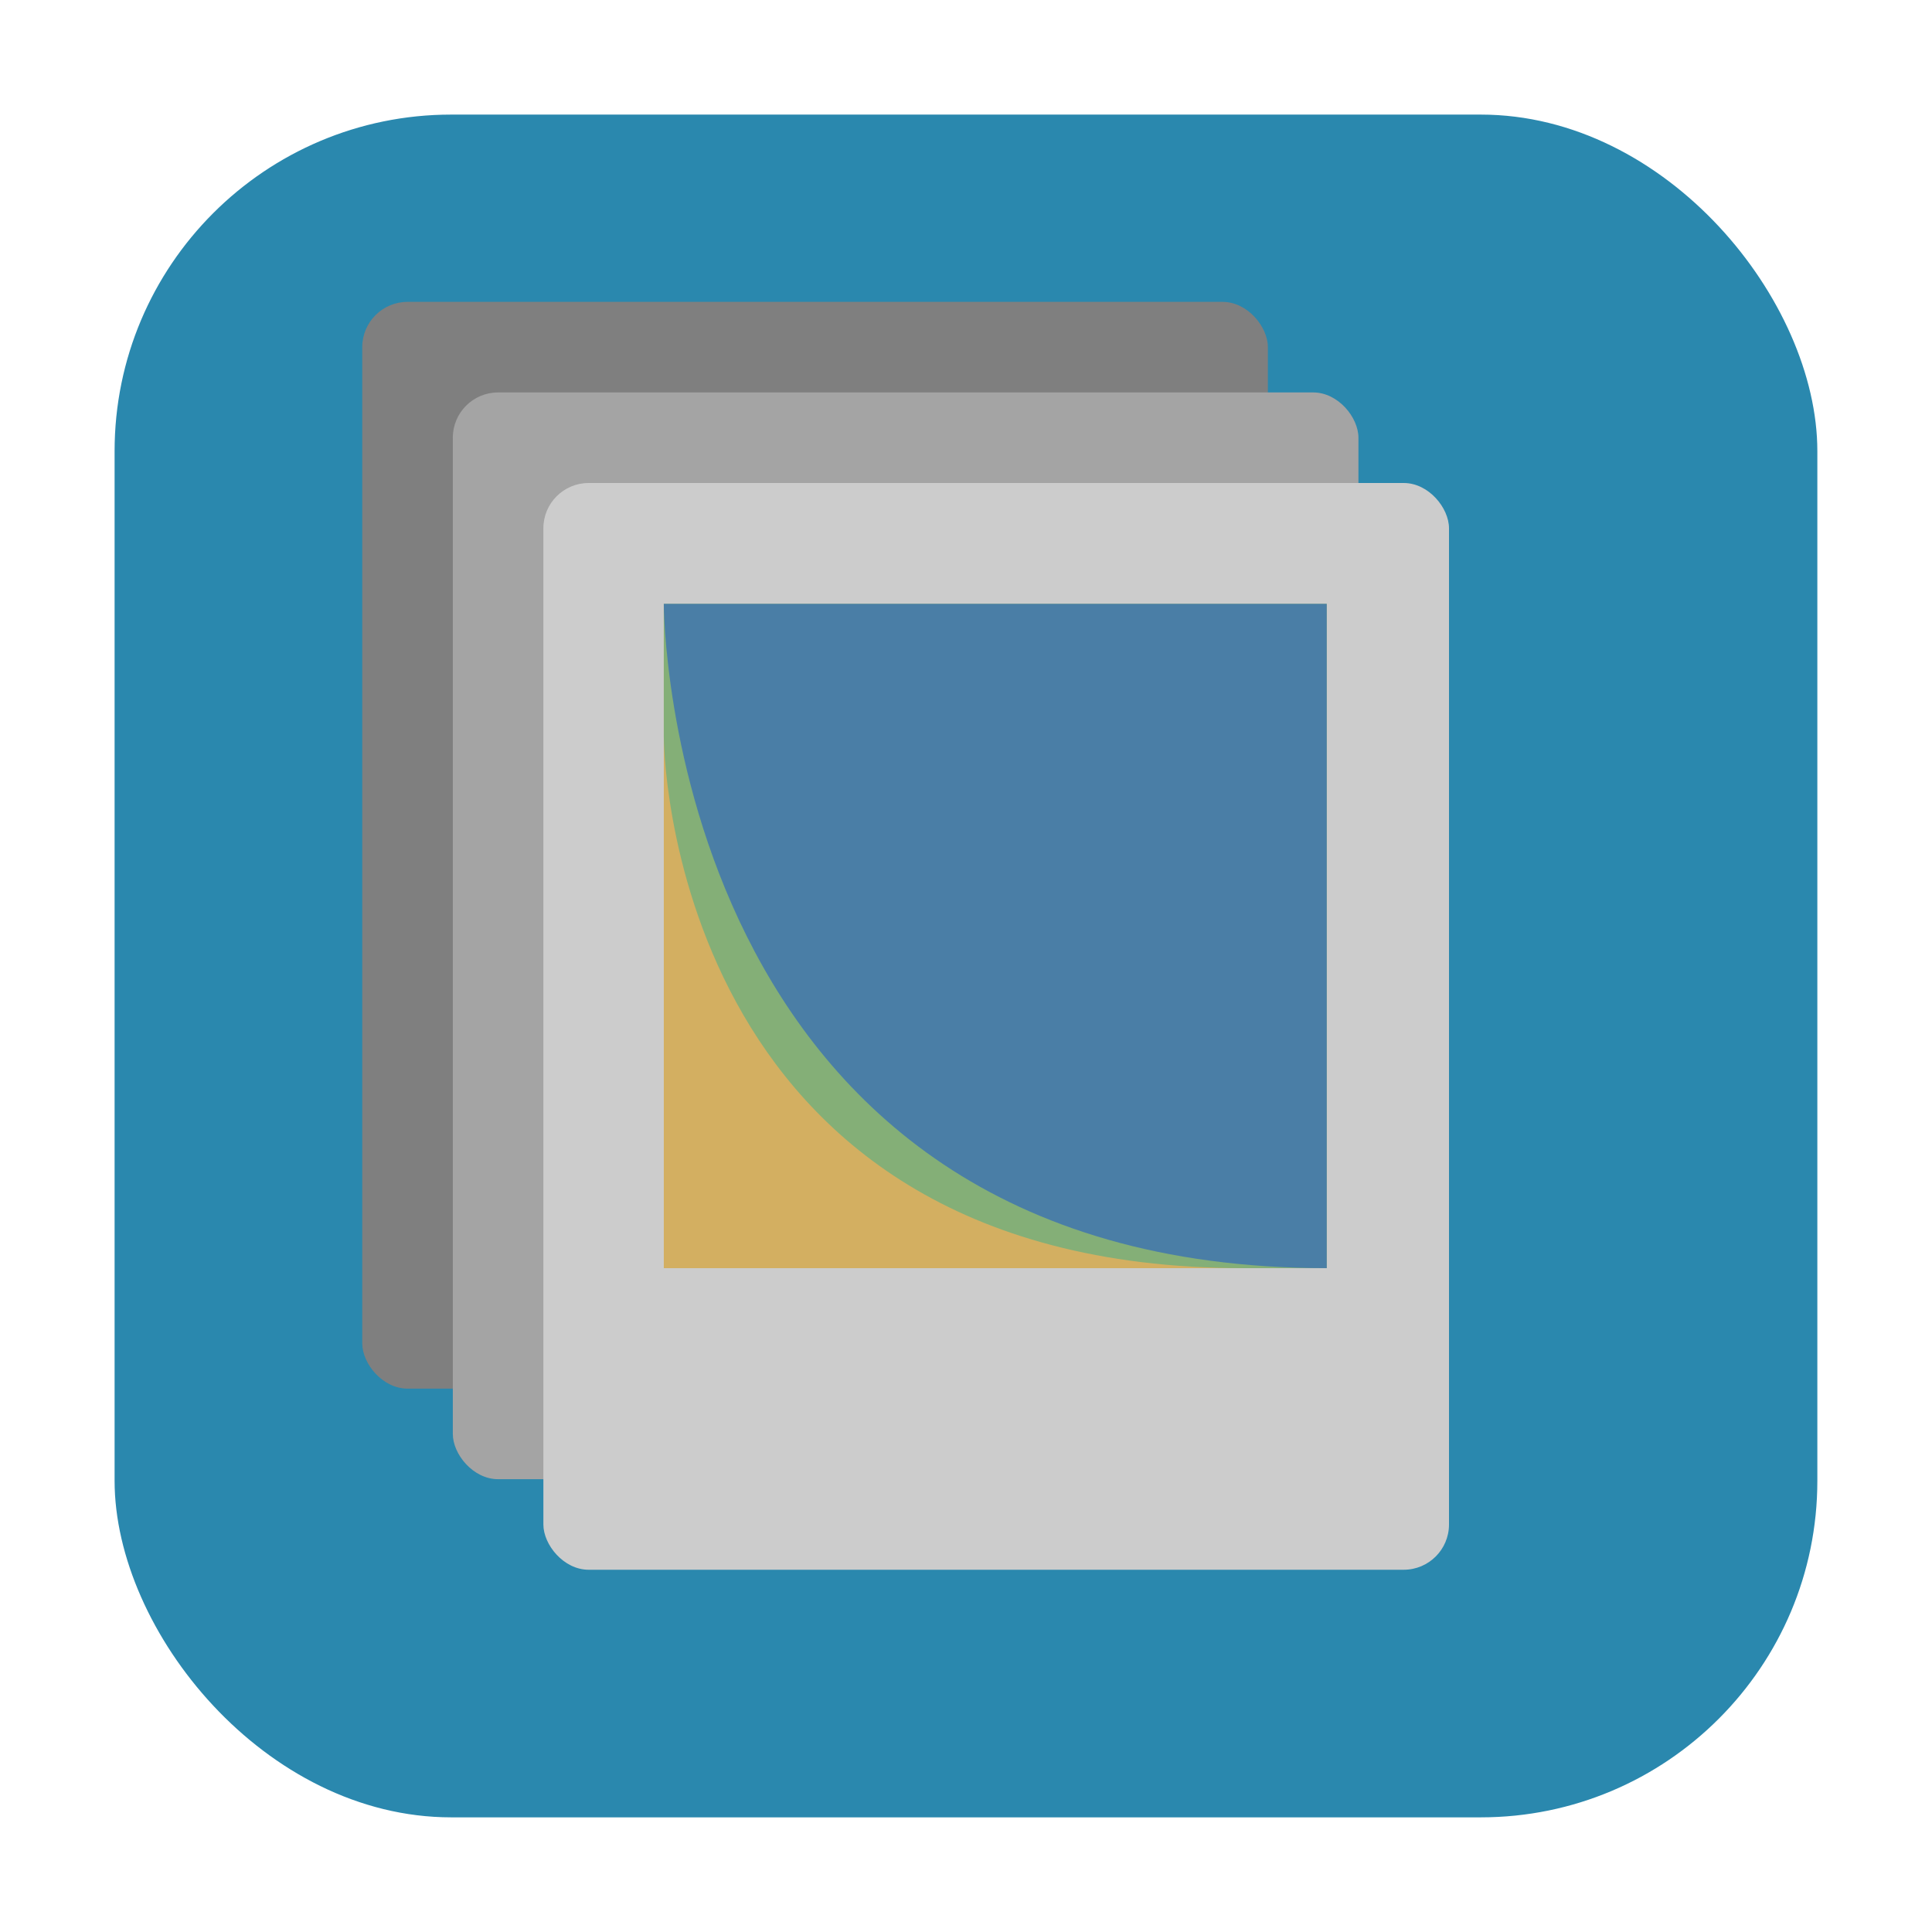 <?xml version="1.0" encoding="UTF-8" standalone="no"?>
<svg
   xmlns:dc="http://purl.org/dc/elements/1.1/"
   xmlns:cc="http://creativecommons.org/ns#"
   xmlns:rdf="http://www.w3.org/1999/02/22-rdf-syntax-ns#"
   xmlns:svg="http://www.w3.org/2000/svg"
   xmlns="http://www.w3.org/2000/svg"
   height="32"
   width="32"
   version="1"
   id="svg16">
  <defs
     id="defs20" />
  <rect
     style="opacity:1;fill:#2a88ae;fill-opacity:1;fill-rule:evenodd;stroke:none;stroke-width:1.035;stroke-linecap:round;stroke-linejoin:bevel;stroke-miterlimit:4;stroke-dasharray:none;stroke-dashoffset:0;stroke-opacity:1"
     id="rect4497-3"
     width="28.203"
     height="28.203"
     x="1.898"
     y="1.898"
     ry="5.575" />
  <g
     id="g920"
     transform="translate(-1)">
    <rect
       style="fill:#7f7f7f;fill-opacity:1;stroke-width:0.75"
       width="15"
       height="18"
       x="7"
       y="5"
       rx="0.75"
       ry="0.75"
       id="rect4" />
    <rect
       style="fill:#a4a4a4;fill-opacity:1;stroke-width:0.75"
       width="15"
       height="18"
       x="8.5"
       y="6.5"
       rx="0.75"
       ry="0.75"
       id="rect10" />
    <rect
       style="fill:#cccccc;fill-opacity:1;stroke-width:0.75"
       width="15"
       height="18"
       x="10"
       y="8"
       rx="0.75"
       ry="0.75"
       id="rect16" />
    <g
       id="g26"
       transform="matrix(0.915,0,0,0.978,1.472,0.711)">
      <path
         style="fill:#d3af61;fill-opacity:1;stroke-width:0.75"
         d="M 11.5,9.5 11.5,20.75 H 23.5 c -12,0 -12,-11.25 -12,-11.25 z"
         id="path18" />
      <path
         id="path899"
         style="fill:#84af77;fill-opacity:1;stroke:#000000;stroke-width:0;stroke-linecap:butt;stroke-linejoin:miter;stroke-miterlimit:4;stroke-dasharray:none;stroke-opacity:1"
         d="M 11.5,9.5 V 11.75 c 0,0 0,9 10.5,9 h 1.5 V 9.5 Z" />
      <path
         style="fill:#4a7ea6;fill-opacity:1;stroke-width:0.75"
         d="M 11.5,9.5 H 23.5 V 20.75 C 11.5,20.75 11.5,9.5 11.5,9.5 Z"
         id="path20" />
    </g>
  </g>
</svg>
